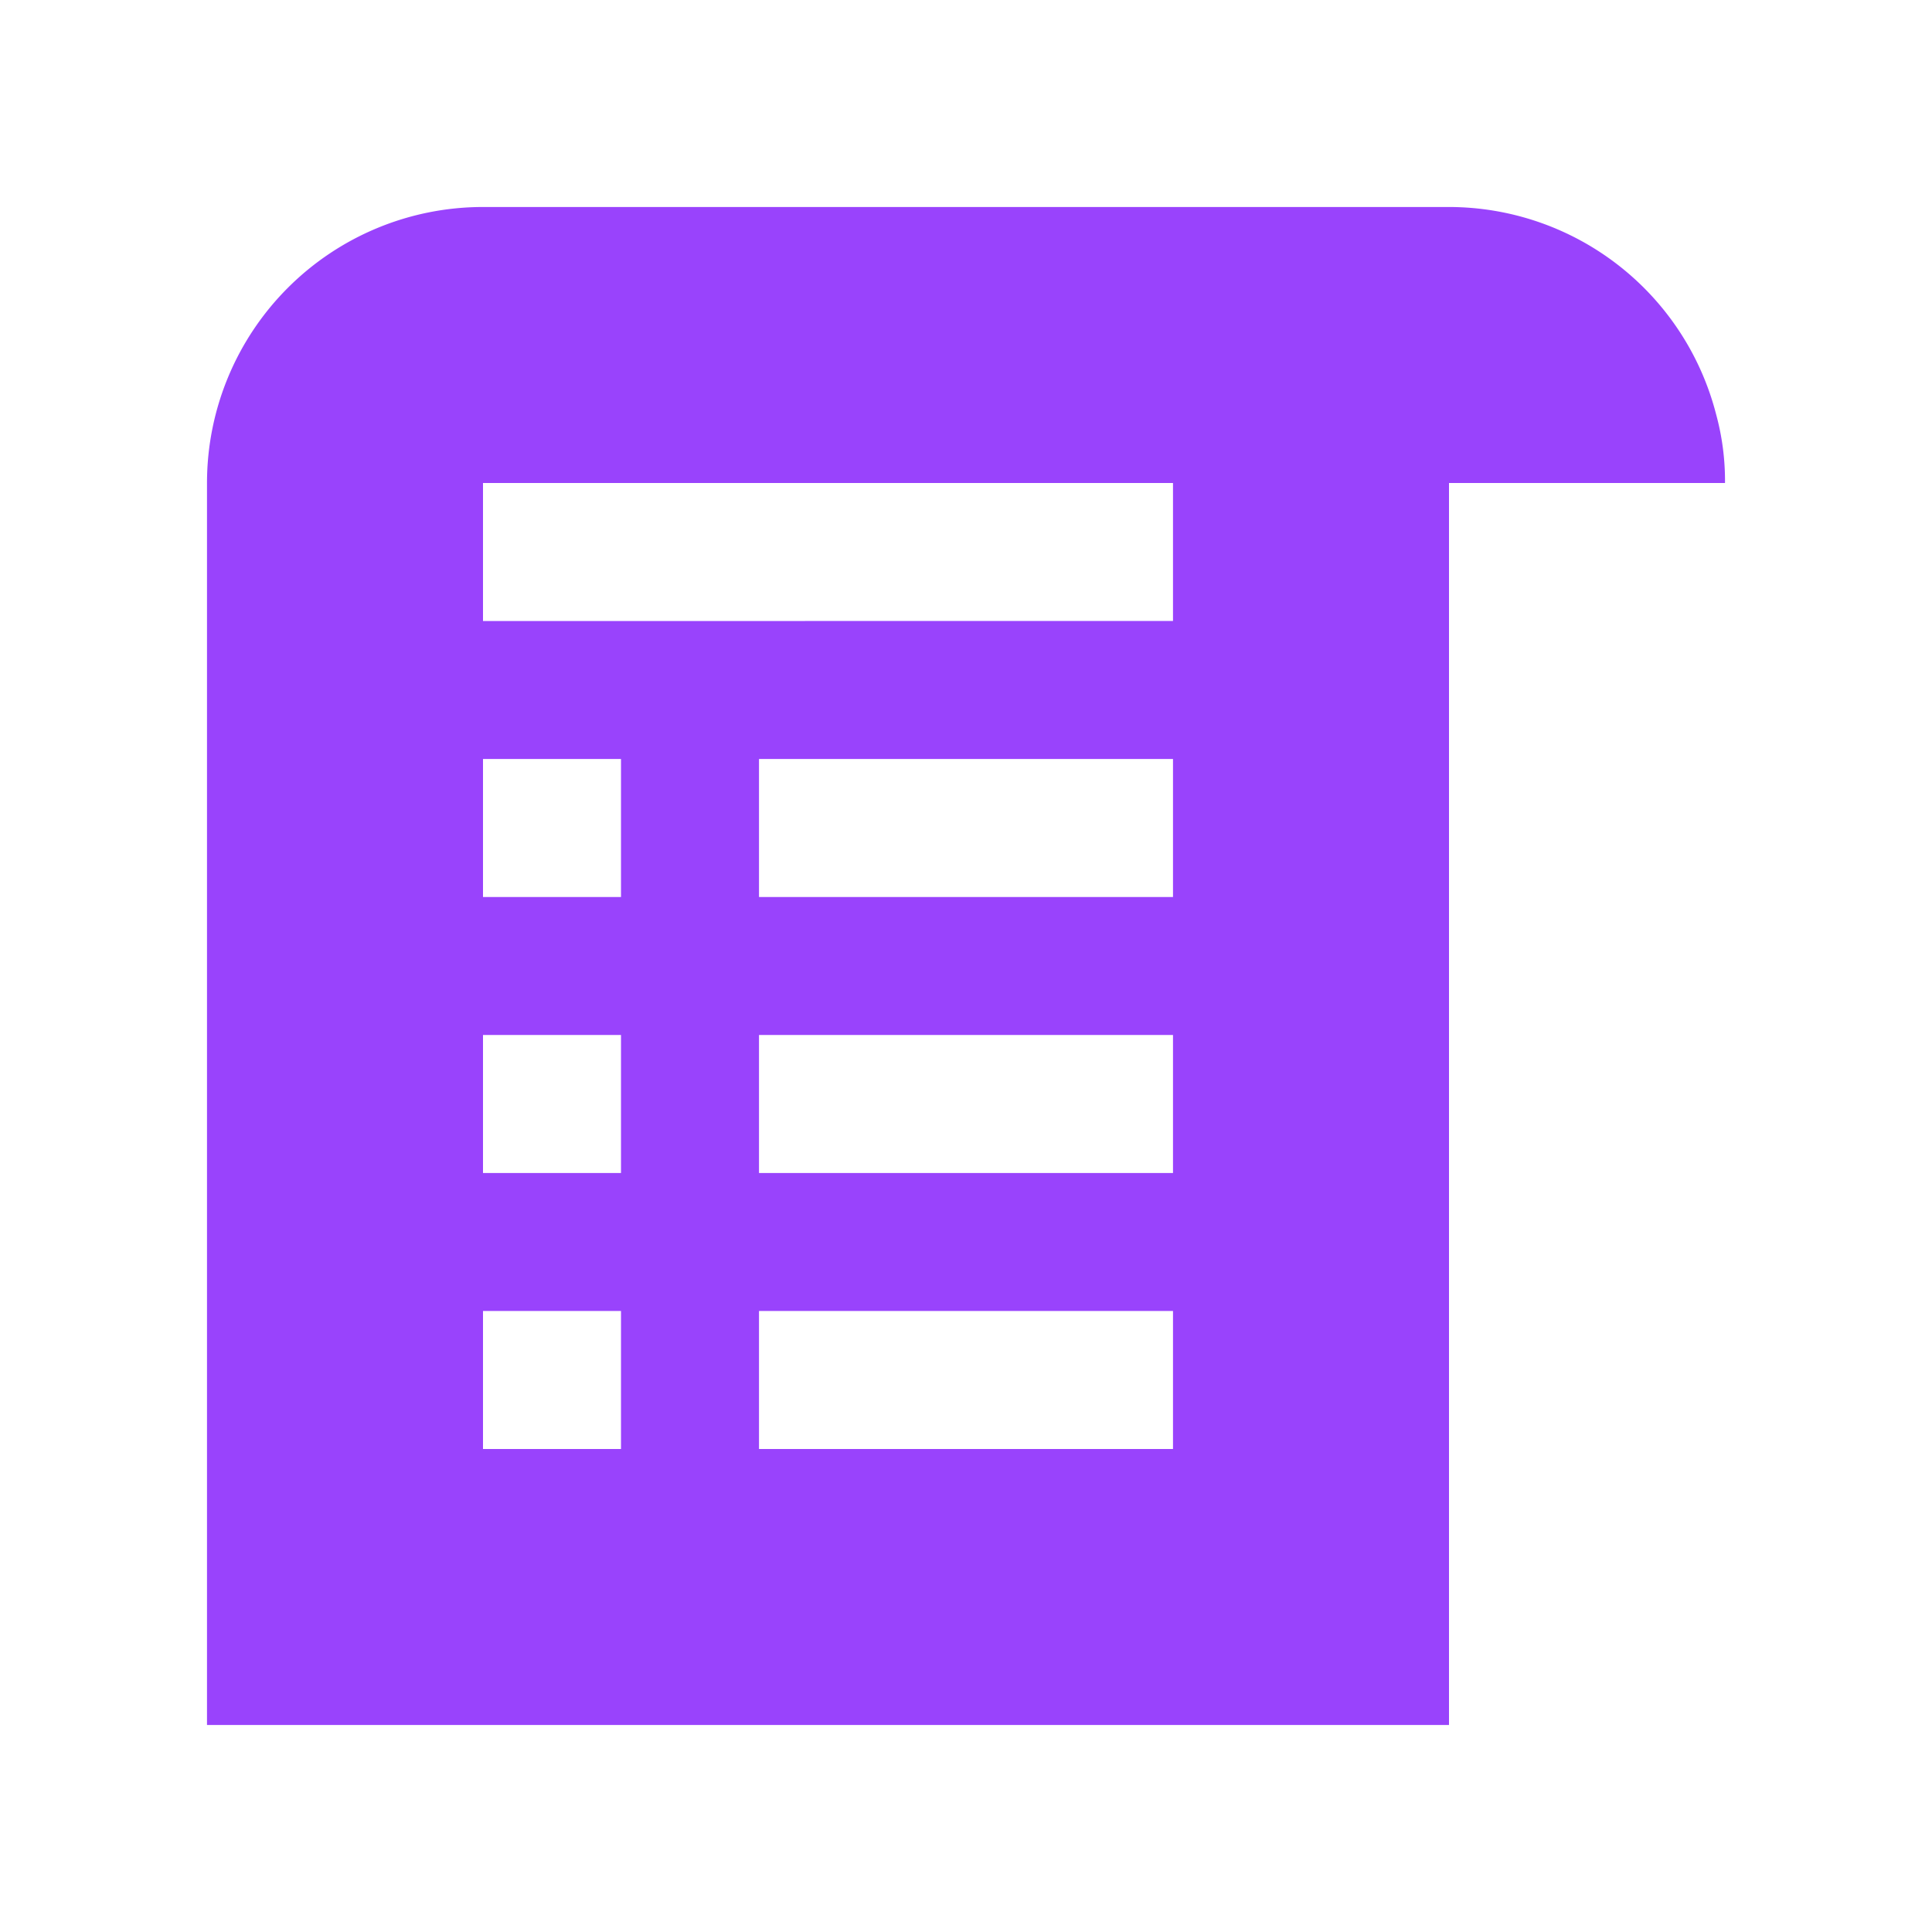 <svg id="Layer_1" data-name="Layer 1" xmlns="http://www.w3.org/2000/svg" viewBox="0 0 28 28"><defs><style>.cls-1{fill:#9943fc;}</style></defs><title>order list</title><path class="cls-1" d="M24.87,6A4,4,0,0,0,21,3H7A4,4,0,0,0,3,7V25H21V7h4A3.66,3.66,0,0,0,24.87,6ZM9,21H7V19H9Zm0-4H7V15H9Zm0-4H7V11H9Zm8,8H11V19h6Zm0-4H11V15h6Zm0-4H11V11h6Zm0-4H7V7H17Z"/></svg>